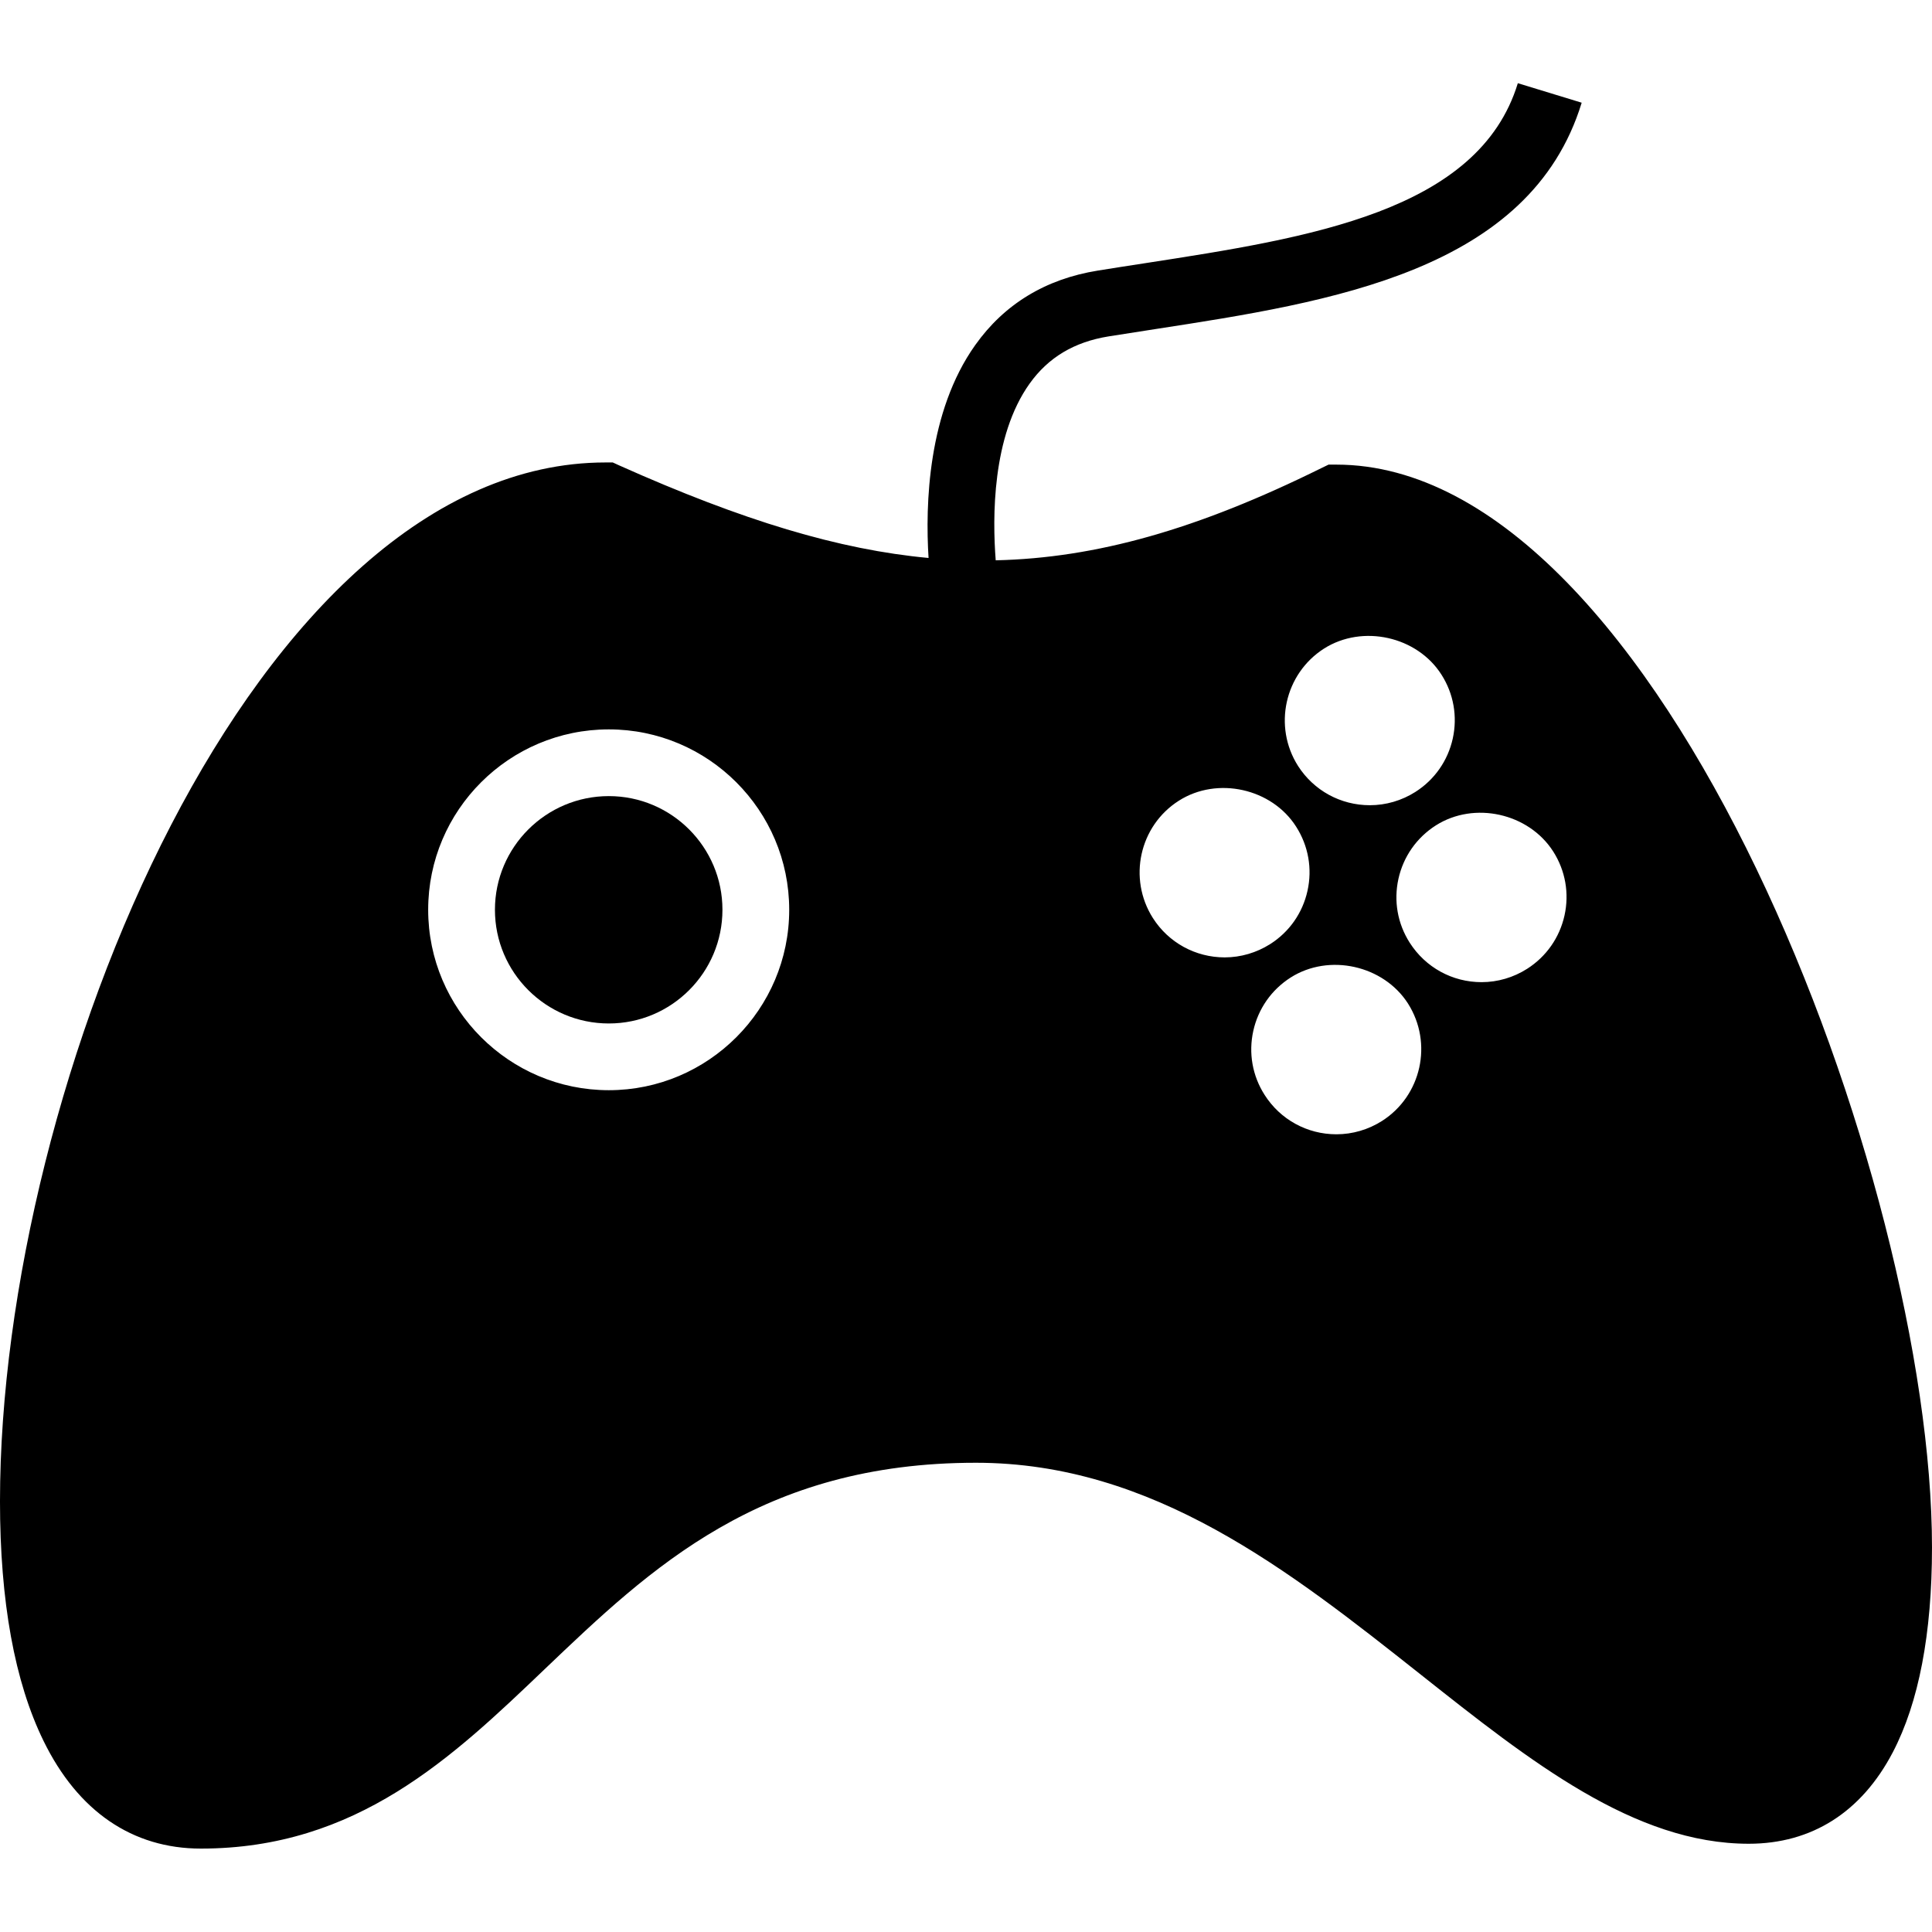 <?xml version="1.0" encoding="utf-8"?>
<!-- Generator: Adobe Illustrator 17.0.0, SVG Export Plug-In . SVG Version: 6.00 Build 0)  -->
<!DOCTYPE svg PUBLIC "-//W3C//DTD SVG 1.1//EN" "http://www.w3.org/Graphics/SVG/1.1/DTD/svg11.dtd">
<svg version="1.1" id="Layer_1" xmlns="http://www.w3.org/2000/svg" xmlns:xlink="http://www.w3.org/1999/xlink" x="0px" y="0px"
	 width="54.29px" height="54.283px" viewBox="4.855 4.858 54.29 54.283" enable-background="new 4.855 4.858 54.29 54.283"
	 xml:space="preserve">
<g>
	<g>
		<path d="M21.963,27.229c-1.765,0-3.2,1.433-3.2,3.194c0,1.763,1.435,3.195,3.2,3.195c1.762,0,3.193-1.432,3.193-3.195
			C25.157,28.662,23.725,27.229,21.963,27.229z"/>
	</g>
	<g>
		<path d="M42.405,17.914h-0.217L41.99,18.01c-3.495,1.729-6.338,2.529-9.155,2.593c-0.093-1.19-0.108-3.481,0.953-4.966
			c0.526-0.736,1.251-1.168,2.212-1.325c0.436-0.07,0.88-0.139,1.323-0.207c4.936-0.761,10.528-1.626,11.978-6.361l-1.794-0.548
			c-1.104,3.61-5.864,4.345-10.47,5.057c-0.45,0.068-0.896,0.139-1.335,0.209c-1.464,0.236-2.624,0.94-3.442,2.092
			c-1.335,1.875-1.406,4.487-1.312,5.983c-2.51-0.232-5.204-1.042-8.693-2.601l-0.181-0.083h-0.202
			c-9.87,0-17.017,17.438-17.017,29.193c0,2.81,0.412,5.075,1.224,6.733c0.967,1.979,2.499,3.025,4.421,3.025
			c4.383,0,7.068-2.563,9.663-5.044c2.986-2.85,6.071-5.798,12.117-5.798c4.977,0,8.807,3.03,12.506,5.958
			c3.083,2.443,5.996,4.748,9.21,4.748c1.771,0,3.167-0.888,4.047-2.569c0.73-1.396,1.102-3.333,1.102-5.758
			C59.145,38.059,51.565,17.914,42.405,17.914z M21.963,35.493c-2.799,0-5.076-2.276-5.076-5.071s2.276-5.068,5.076-5.068
			c2.793,0,5.069,2.273,5.069,5.068C27.033,33.217,24.756,35.493,21.963,35.493z M42.061,23.083
			c1.085-0.688,2.616-0.342,3.299,0.732c0.343,0.536,0.455,1.176,0.318,1.798c-0.139,0.624-0.512,1.156-1.051,1.499
			c-0.384,0.244-0.827,0.373-1.279,0.373c-0.821,0-1.575-0.412-2.018-1.104C40.625,25.27,40.953,23.791,42.061,23.083z
			 M37.252,30.656c-0.707-1.113-0.38-2.592,0.728-3.297c1.083-0.691,2.615-0.346,3.298,0.73c0.343,0.538,0.457,1.178,0.318,1.802
			c-0.138,0.622-0.51,1.154-1.048,1.496c-0.386,0.244-0.828,0.374-1.281,0.374C38.447,31.76,37.693,31.347,37.252,30.656z
			 M43.689,36.358c-0.383,0.243-0.827,0.374-1.281,0.374c-0.823,0-1.577-0.415-2.017-1.107c-0.343-0.536-0.456-1.175-0.318-1.799
			c0.138-0.622,0.51-1.154,1.048-1.498c1.082-0.689,2.612-0.345,3.3,0.731C45.127,34.173,44.798,35.651,43.689,36.358z
			 M48.818,30.584c-0.139,0.622-0.511,1.154-1.05,1.498c-0.383,0.244-0.827,0.375-1.281,0.375c-0.821,0-1.574-0.414-2.017-1.106
			c-0.344-0.538-0.456-1.176-0.318-1.8c0.139-0.622,0.511-1.155,1.051-1.499c1.082-0.687,2.608-0.344,3.297,0.732
			C48.844,29.322,48.956,29.962,48.818,30.584z"/>
	</g>
</g>
</svg>
